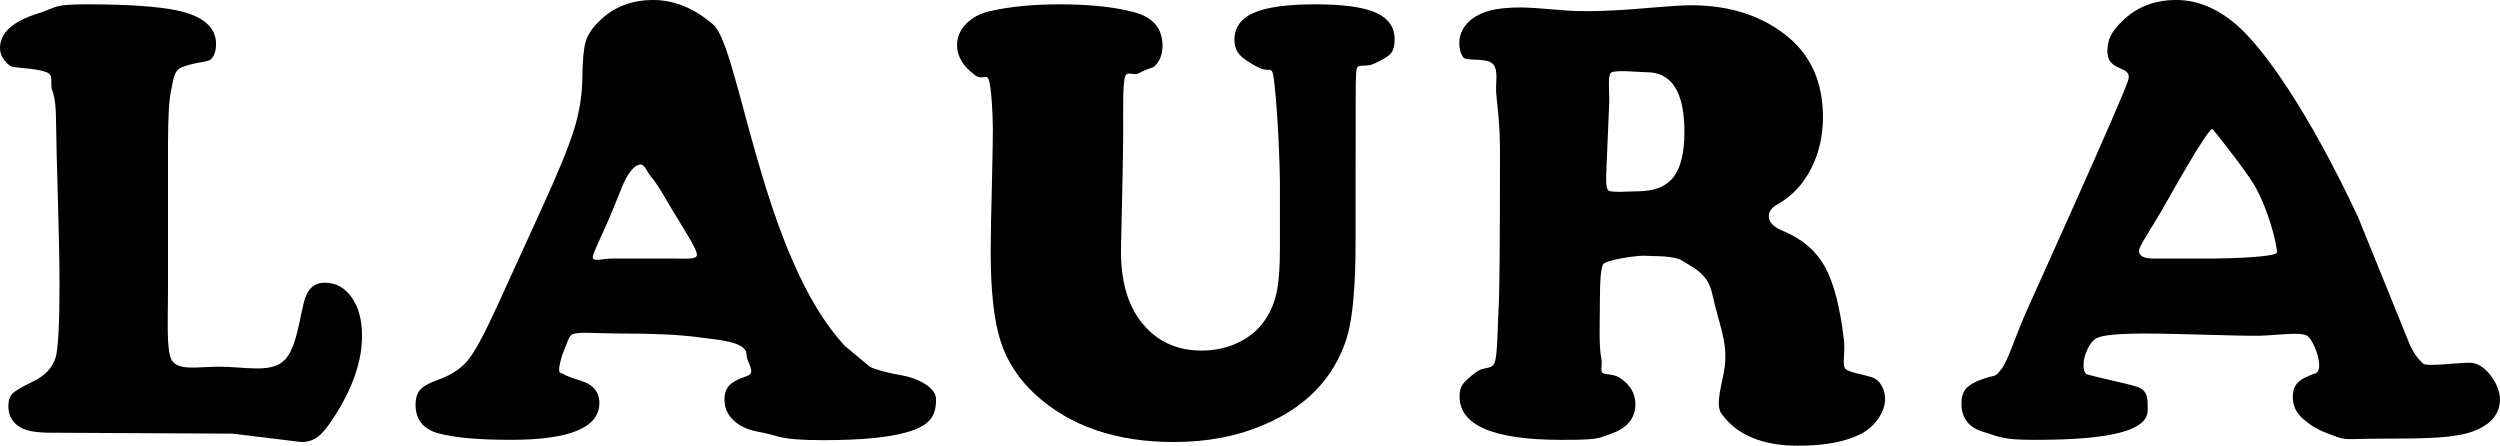 <?xml version="1.0" encoding="utf-8"?>
<!-- Generator: Adobe Illustrator 16.0.0, SVG Export Plug-In . SVG Version: 6.00 Build 0)  -->
<!DOCTYPE svg PUBLIC "-//W3C//DTD SVG 1.1//EN" "http://www.w3.org/Graphics/SVG/1.1/DTD/svg11.dtd">
<svg version="1.1" id="Layer_1" xmlns="http://www.w3.org/2000/svg" xmlns:xlink="http://www.w3.org/1999/xlink" x="0px" y="0px"
	 width="1015.783px" height="181.109px" viewBox="0 0 1015.783 181.109" enable-background="new 0 0 1015.783 181.109"
	 xml:space="preserve">
<g>
	<path d="M68.263,59.32v57.809c0,13.018-0.741,25.428,1.526,29.207c2.77,4.451,10.481,2.658,19.381,2.658
		c9.572,0,19.857,2.439,25.398-1.764c5.543-4.199,6.676-15.281,8.858-24.182c1.26-5.459,4.115-8.188,8.564-8.188
		c4.45,0,8.082,1.998,10.896,5.984c2.812,3.988,4.219,9.176,4.219,15.553c0,10.412-3.862,21.537-11.587,33.377
		c-2.436,3.777-4.576,6.359-6.424,7.744c-1.847,1.385-4.072,2.078-6.675,2.078l-27.96-3.4l-73.679-0.377
		c-5.793,0-9.866-0.672-12.217-2.016c-3.442-1.932-5.164-4.828-5.164-8.689c0-2.35,0.567-4.094,1.7-5.227
		c1.134-1.135,3.884-2.752,8.25-4.85c4.786-2.268,7.851-5.457,9.194-9.572c1.091-3.443,1.637-13.477,1.637-30.1
		c0-7.725-0.21-18.848-0.629-33.376c-0.421-13.935-0.672-24.434-0.757-31.486c0-6.718-0.524-11.314-1.573-13.792
		c-1.051-2.474,0.902-6.317-2.456-7.409c-5.542-1.931-13.225-1.425-14.736-2.603C1.344,24.605,0,22.212,0,19.521
		C0,13.396,5.08,8.736,15.239,5.542c8.649-2.771,5.878-3.779,20.403-3.779c16.289,0,28.464,0.84,36.524,2.52
		c10.412,2.267,15.617,6.801,15.617,13.602c0,2.771-0.692,4.831-2.078,6.171c-1.385,1.344-6.737,1.12-12.111,3.387
		c-3.19,1.428-3.232,5.892-4.072,9.334C68.683,40.223,68.263,47.732,68.263,59.32z"/>
	<path d="M343.5,140.758c0,0,1.018,0.764,9.674,8.041c1.612,1.354,9.558,3.092,12.664,3.596c6.047,0.926,14.506,4.631,14.506,9.838
		c0,6.129-1.971,9.893-9.354,12.58c-7.391,2.688-19.481,4.029-36.273,4.029c-18.977,0-17.475-1.816-26.624-3.412
		c-4.201-0.758-7.539-2.287-10.013-4.598c-2.476-2.311-3.715-5.102-3.715-8.377c0-2.52,0.647-4.469,1.952-5.855
		c1.302-1.387,3.716-2.662,7.241-3.842c3.946-1.34-0.237-5.467-0.237-8.662c0-5.623-12.812-6.061-19.612-7.066
		c-7.306-1.008-17.591-1.512-30.856-1.512c-11.168,0-18.325-0.895-20.51,0.443c-1.343,0.84-2.036,3.924-3.043,6.105
		c-1.008,2.186-2.106,6.137-2.106,8.15c0,1.85,0.952,1.191,1.666,1.736c0.71,0.549,3.04,1.449,6.99,2.709
		c5.118,1.51,7.683,4.533,7.683,9.066c0,9.996-11.965,14.988-35.896,14.988c-13.602,0-23.598-0.924-29.975-2.77
		c-5.878-1.766-8.816-5.623-8.816-11.588c0-2.6,0.647-4.613,1.952-6.045c1.302-1.428,3.632-2.727,6.99-3.906
		c5.457-1.93,9.589-4.639,12.405-8.123c2.813-3.48,6.819-10.936,12.028-22.355l17.758-38.916
		c6.55-14.274,10.937-24.954,13.162-32.054c2.221-7.095,3.38-14.043,3.463-20.844c0.081-7.221,0.521-12.234,1.322-15.05
		c0.798-2.813,2.583-5.56,5.354-8.25C249.072,2.942,256.458,0,265.445,0c8.481,0,16.579,3.32,24.308,9.949
		C300.501,19.018,309.391,104.637,343.5,140.758z M248.946,105.039h24.687c4.533,0,9.536,0.545,9.536-1.471
		c0-2.77-5.884-11.125-12.182-21.955c-2.855-4.954-5.038-8.268-6.55-9.95c-1.511-1.679-2.427-4.813-4.106-4.813
		c-3.022,0-6.222,5.11-8.236,10.733c-0.336,0.756-1.557,3.736-3.652,8.941c-3.526,8.563-7.592,16.261-7.592,17.94
		C240.851,106.564,245.084,105.039,248.946,105.039z"/>
	<path d="M550.79,67.255v30.731c0,18.559-1.203,31.695-3.61,39.42c-5.181,16.293-16.559,28.086-34.135,35.391
		c-10.653,4.535-22.688,6.801-36.107,6.801c-23.413,0-42.161-6.422-56.235-19.27c-6.857-6.297-11.598-13.602-14.225-21.914
		c-2.624-8.313-3.939-20.318-3.939-36.02c0-6.127,0.182-16.201,0.549-30.227c0.217-9.905,0.326-16.454,0.326-19.648
		c0-6.969-0.714-17.353-1.624-20.04c-0.917-2.687-2.641,0.351-5.707-2.001c-4.813-3.606-7.22-7.637-7.22-12.09
		c0-3.275,1.218-6.171,3.666-8.69c2.442-2.519,5.671-4.237,9.68-5.164c8.026-1.844,17.508-2.771,28.45-2.771
		c12.036,0,22.027,1.054,29.979,3.149c7.805,2.015,11.705,6.595,11.705,13.728c0,3.526-1.133,6.343-3.393,8.438
		c-0.508,0.504-2.414,0.616-6.279,2.715c-2.338,1.176-4.809-1.427-5.64,1.68c-0.841,3.106-0.661,14.166-0.661,21.299
		c0,7.304-0.291,23.094-0.875,47.355c-0.367,14.441,3.022,25.441,10.173,32.998c5.836,6.215,13.351,9.32,22.541,9.32
		c5.836,0,11.118-1.238,15.862-3.717c4.744-2.473,8.354-5.855,10.831-10.139c1.97-3.275,3.321-6.928,4.053-10.957
		c0.724-4.031,1.091-9.527,1.091-16.498V73.426c-0.367-21.239-2.025-39.309-2.718-42.961c-0.697-3.652-1.914-0.91-5.923-3.009
		c-3.793-1.931-6.386-3.694-7.771-5.29c-1.385-1.591-2.078-3.568-2.078-5.919c0-5.038,2.606-8.708,7.823-11.021
		c5.213-2.309,13.581-3.464,25.108-3.464c11.308,0,19.493,1.134,24.566,3.401c5.066,2.267,7.603,5.877,7.603,10.832
		c0,2.438-0.438,4.24-1.313,5.416c-0.874,1.179-2.452,2.336-6.779,4.352c-4.121,1.917-6.847-0.322-7.394,2.575
		C550.622,31.234,550.937,48.615,550.79,67.255z"/>
	<path d="M667.424,103.904c-2.831,0-15.397,1.736-16.181,3.668c-0.784,1.934-1.175,6.422-1.175,13.475
		c0,10.664-0.547,19.127,0.644,25.088c0.37,1.684-0.479,4.301,0.266,5.225c0.737,0.926,4.715,0.592,6.797,1.93
		c4.468,2.771,6.704,6.424,6.704,10.959c0,5.539-3.114,9.465-9.328,11.775c-6.217,2.309-5.972,2.693-20.784,2.693
		c-27.551,0-41.324-5.873-41.324-17.633c0-2.016,0.406-3.631,1.229-4.848c0.818-1.215,2.68-2.916,5.583-5.102
		c3.274-2.436,6.325-0.658,7.483-3.979c1.154-3.314,1.115-13.695,1.563-21.842c0.374-5.961,0.56-27.328,0.56-64.104
		c0-11.668-1.305-19.452-1.563-23.804c-0.271-4.43,1.269-10.122-2.152-12.056c-3.278-1.763-10.023-0.518-11.139-1.987
		c-1.116-1.466-1.677-3.38-1.677-5.731c0-3.103,1.063-5.811,3.185-8.123c2.119-2.31,5.082-4.009,8.878-5.102
		c3.197-0.923,7.597-1.385,13.179-1.385c2.457,0,8.6,0.423,18.428,1.26c1.861,0.171,4.803,0.252,8.822,0.252
		c6.704,0,15.635-0.504,26.806-1.512c7.071-0.584,12.025-0.881,14.855-0.881c15.929,0,29.106,4.328,39.536,12.972
		c9.38,7.809,14.071,18.641,14.071,32.494c0,7.729-1.638,14.757-4.912,21.096c-3.278,6.343-7.784,11.104-13.515,14.295
		c-2.39,1.344-3.572,2.942-3.572,4.786c0,2.438,1.82,4.407,5.473,5.919c7.815,3.195,13.549,8.02,17.198,14.484
		c3.646,6.469,6.255,16.373,7.815,29.723c0.672,5.541-0.749,10.146,0.517,11.783c1.268,1.639,6.592,2.197,11.213,3.709
		c1.411,0.504,2.604,1.574,3.572,3.211c0.966,1.639,1.452,3.463,1.452,5.479c0,2.604-0.893,5.227-2.68,7.873
		c-1.788,2.645-4.097,4.723-6.924,6.232c-6.255,3.275-14.816,4.912-25.689,4.912c-14.519,0-24.906-4.324-31.16-12.973
		c-2.83-3.857,0.544-12.965,1.312-19.188c1.255-10.227-2.418-17.168-5.102-29.596c-1.714-7.975-7.046-10.188-12.107-13.395
		C680.157,103.789,672.336,104.156,667.424,103.904z M653.839,41.786l-1.229,29.346c0,0.251,0,0.63,0,1.133
		c0,3.022,0.111,4.101,0.896,5.108c0.78,1.007,9.744,0.336,12.129,0.336c6.554,0,11.319-1.906,14.299-5.73
		c2.975-3.82,4.465-9.93,4.465-18.326c0-16.201-5.101-24.307-15.299-24.307c-2.904,0-13.512-1.176-14.698,0.335
		C653.209,31.192,653.989,37.928,653.839,41.786z"/>
	<path d="M958.171,88.344l21.025,51.834c2.266,4.705,3.875,6.107,5.387,7.574c1.513,1.469,16.898-0.803,20.005-0.297
		c6.046,0.926,11.195,9.424,11.195,14.631c0,6.129-3.694,10.537-11.083,13.223c-7.389,2.688-18.734,2.914-35.527,2.914
		c-18.977,0-14.579,1.211-23.993-2.332c-3.991-1.506-7.396-3.814-9.872-6.127c-2.477-2.309-3.716-5.1-3.716-8.375
		c0-2.518,0.651-4.471,1.952-5.855c1.302-1.387,3.716-2.664,7.241-3.842c3.947-1.342-0.597-13.438-3.257-15.207
		c-2.687-1.793-12.489-0.242-19.364-0.076c-7.616,0.188-33.26-0.891-46.526-0.891c-11.167,0-17.842,0.676-20.024,2.016
		c-1.344,0.838-2.52,2.352-3.527,4.533c-1.008,2.186-1.511,4.281-1.511,6.297c0,1.848,0.357,3.045,1.07,3.59
		c0.714,0.549,16.265,3.797,20.211,5.057c5.121,1.51,4.778,5.17,4.778,9.703c0,9.996-22.281,12.004-46.212,12.004
		c-13.602,0-14.27-1.416-20.651-3.264c-5.878-1.764-8.815-5.621-8.815-11.588c0-2.6,0.65-4.613,1.951-6.045
		c1.301-1.428,3.615-2.771,6.99-3.904c5.909-1.982,4.44-0.402,7.253-3.887c2.812-3.48,5.869-14.055,11.074-25.475
		c0,0,38.495-85.025,40.5-92.036c1.983-6.944-11.049-1.942-8.011-15.453c0.641-2.851,2.582-5.56,5.353-8.25
		C867.859,2.942,875.248,0,884.232,0c8.479,0,16.584,3.32,24.309,9.949C919.288,19.018,937.683,44.598,958.171,88.344z
		 M874.898,105.039h24.687c4.533,0,25.595-0.498,25.595-2.512c0-2.771-3.108-16.787-9.404-27.617
		c-2.855-4.955-15.209-20.711-16.719-22.391c-1.513-1.679-18.511,29.331-21.496,34.335c-4.244,7.106-8.455,13.356-8.455,15.034
		C869.105,103.99,871.036,105.039,874.898,105.039z"/>
</g>
</svg>
